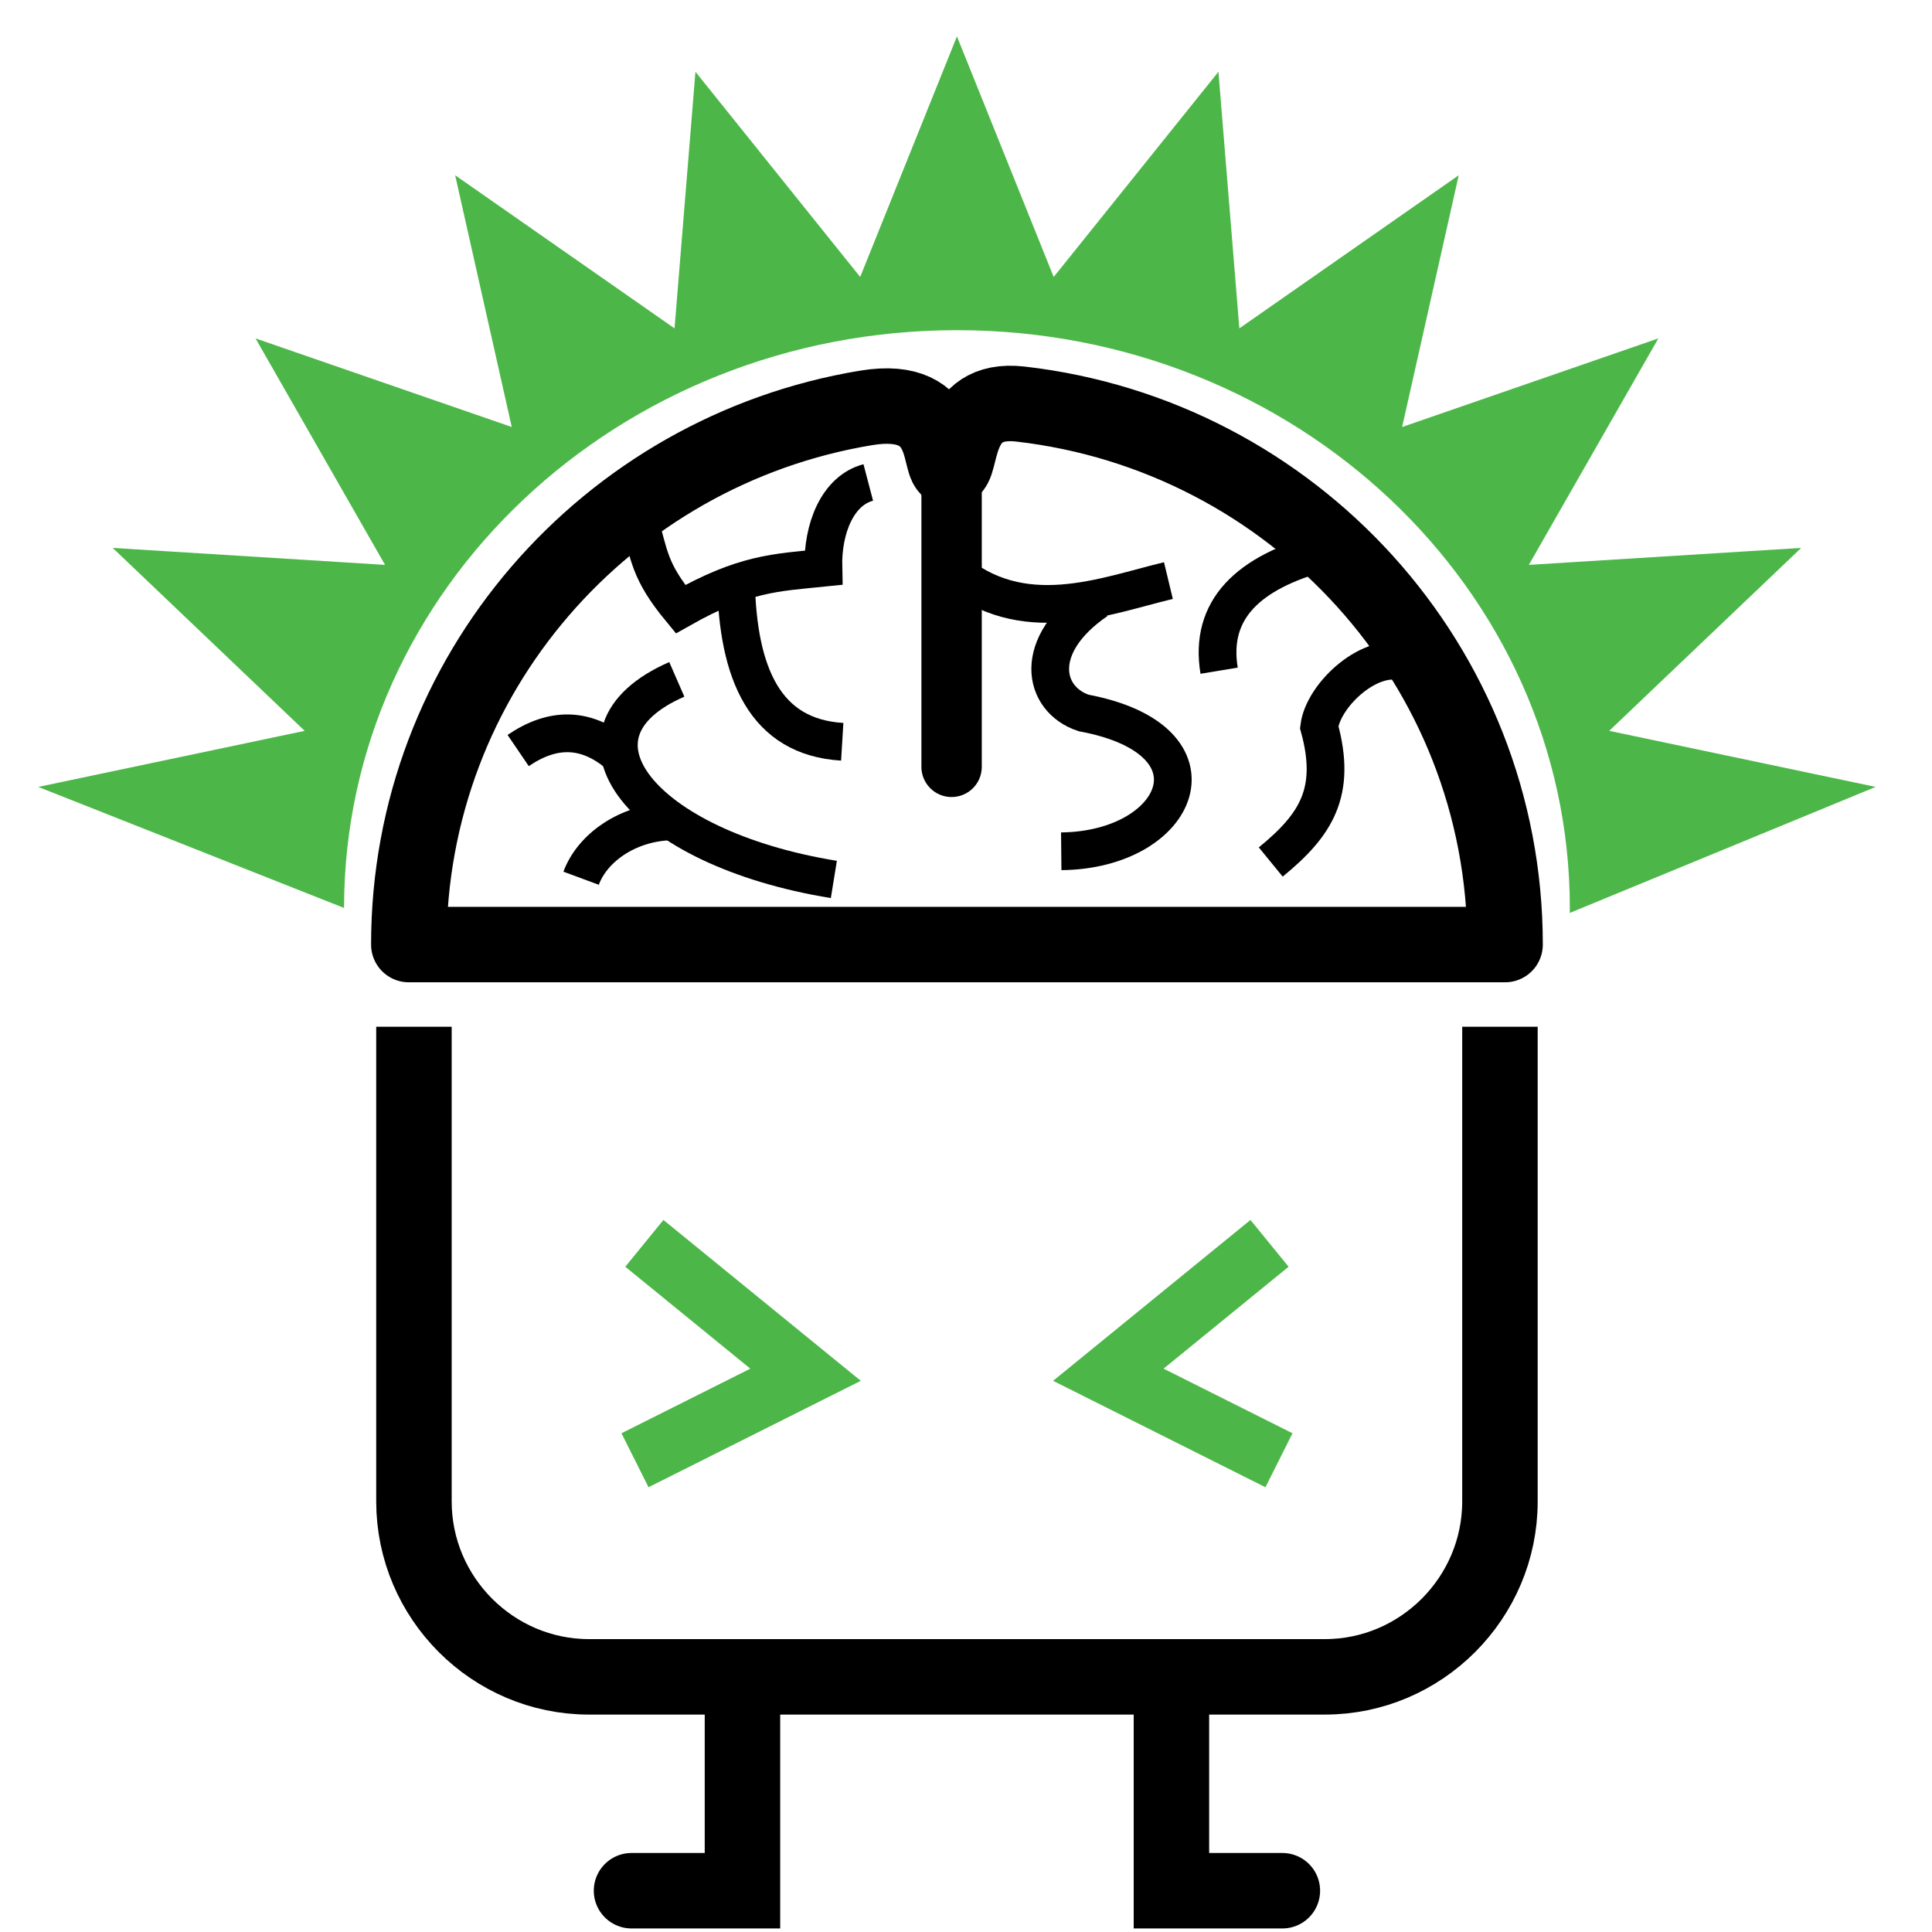 <?xml version="1.0" encoding="utf-8"?>
<!-- Generator: Adobe Illustrator 26.0.0, SVG Export Plug-In . SVG Version: 6.00 Build 0)  -->
<svg version="1.2" baseProfile="tiny" id="Layer_1" xmlns="http://www.w3.org/2000/svg"
	xmlns:xlink="http://www.w3.org/1999/xlink"
	x="0px" y="0px" viewBox="0 0 256 256" overflow="visible" xml:space="preserve">

<!-- crown -->
<path fill-rule="evenodd" fill="#4CB748" d="M126.8,4.82l12.82,31.88l21.83-27.19l2.77,34l29.07-20.29l-7.5,33.36l33.95-11.74
	l-17.16,30.01l36.09-2.25l-25.44,24.24l35.3,7.43L208,120.97c0-0.22,0.01-0.44,0.01-0.66c0-42.28-36.36-76.56-81.21-76.56
	s-81.21,34.28-81.21,76.56L5.07,104.27l35.3-7.43L14.93,72.6l36.09,2.25L33.86,44.84l33.95,11.74l-7.5-33.36l29.07,20.29l2.77-34
	l21.83,27.19L126.8,4.82z"/>

<!-- brain-outline -->
<path class="dynamic-stroke" fill-rule="evenodd" fill="none" stroke="#000000" stroke-width="10" stroke-linecap="round" stroke-linejoin="round" stroke-miterlimit="2.613" d="
	M54.17,125.16h145.26c0-37-28.07-67.48-64.22-71.62c-9.19-1.05-7.52,8.6-9.28,8.6c-1.84,0,0.43-10.01-11.17-8.09
	C80.38,59.73,54.17,89.41,54.17,125.16z"/>

<!-- brain-curves -->
<path class="dynamic-stroke" fill-rule="evenodd" fill="none" stroke="#000000" stroke-width="5" stroke-miterlimit="2.613" d="M84.69,68.95
	c1.41,4.65,1.25,6.64,5.48,11.77c8.47-4.79,12.58-4.84,18.93-5.49c-0.13-5.25,1.91-10.24,5.95-11.3"/>
<path class="dynamic-stroke" fill-rule="evenodd" fill="none" stroke="#000000" stroke-width="5" stroke-miterlimit="2.613" d="M97.52,76.95
	c0.23,12.33,3.84,20.72,14.08,21.34"/>
<path class="dynamic-stroke" fill-rule="evenodd" fill="none" stroke="#000000" stroke-width="5" stroke-miterlimit="2.613" d="M110.49,116.53
	c-25.73-4.18-37.33-19.3-20.81-26.51"/>
<path class="dynamic-stroke" fill-rule="evenodd" fill="none" stroke="#000000" stroke-width="5" stroke-miterlimit="2.613" d="M82.27,100.23
	c-4.54-4.02-9.07-3.87-13.61-0.78"/>
<path class="dynamic-stroke" fill-rule="evenodd" fill="none" stroke="#000000" stroke-width="5" stroke-miterlimit="2.613" d="M88.74,108.84
	c-5.66,0.23-10.26,3.53-11.74,7.53"/>
<path class="dynamic-stroke" fill-rule="evenodd" fill="none" stroke="#000000" stroke-width="5" stroke-miterlimit="2.613" d="M126.09,75.41
	c9.34,8.03,20.23,3.56,28.73,1.52"/>
<path class="dynamic-stroke" fill-rule="evenodd" fill="none" stroke="#000000" stroke-width="5" stroke-miterlimit="2.613" d="M145.33,79.57
	c-8.73,5.98-7.14,13.11-1.75,14.9c19.11,3.57,12.8,18.17-2.96,18.33"/>
<path class="dynamic-stroke" fill-rule="evenodd" fill="none" stroke="#000000" stroke-width="5" stroke-miterlimit="2.613" d="M175.31,73.18
	c-9.93,2.65-15.11,7.6-13.77,15.69"/>
<path class="dynamic-stroke" fill-rule="evenodd" fill="none" stroke="#000000" stroke-width="5" stroke-miterlimit="2.613" d="M186.38,87.87
	c-4.6-1.79-11.05,4.14-11.58,8.47c2.38,8.65-0.45,13-6.42,17.88"/>

<!-- brain-divider-line -->
<line class="dynamic-stroke" fill-rule="evenodd" fill="none" stroke="#000000" stroke-width="8" stroke-linecap="round" stroke-linejoin="round" stroke-miterlimit="2.613" x1="126.09" y1="61.14" x2="126.09" y2="101.61"/>

	<!-- face -->
<path class="dynamic-stroke" fill-rule="evenodd" fill="none" stroke="#000000" stroke-width="10" stroke-miterlimit="2.613" d="M198.75,136.05v62.9
	c0,12.78-10.44,23.24-23.19,23.24H78.04c-12.75,0-23.19-10.46-23.19-23.24v-62.9"/>

<!-- eyes -->
<g>
	<polyline fill-rule="evenodd" fill="none" stroke="#4CB748" stroke-width="8" stroke-miterlimit="2.613" points="85.38,164.75 
		106.74,182.16 84.14,193.49 	"/>
	<polyline fill-rule="evenodd" fill="none" stroke="#4CB748" stroke-width="8" stroke-miterlimit="2.613" points="168.22,164.75 
		146.86,182.16 169.47,193.49 	"/>
</g>

<!-- legs -->
<polyline class="dynamic-stroke" fill-rule="evenodd" fill="none" stroke="#000000" stroke-width="10" stroke-linecap="round" stroke-miterlimit="2.613" points="
	169.92,250.53 155.22,250.53 155.22,223.68 "/>
<polyline class="dynamic-stroke" fill-rule="evenodd" fill="none" stroke="#000000" stroke-width="10" stroke-linecap="round" stroke-miterlimit="2.613" points="
	83.68,250.53 98.38,250.53 98.38,223.68 "/>
</svg>